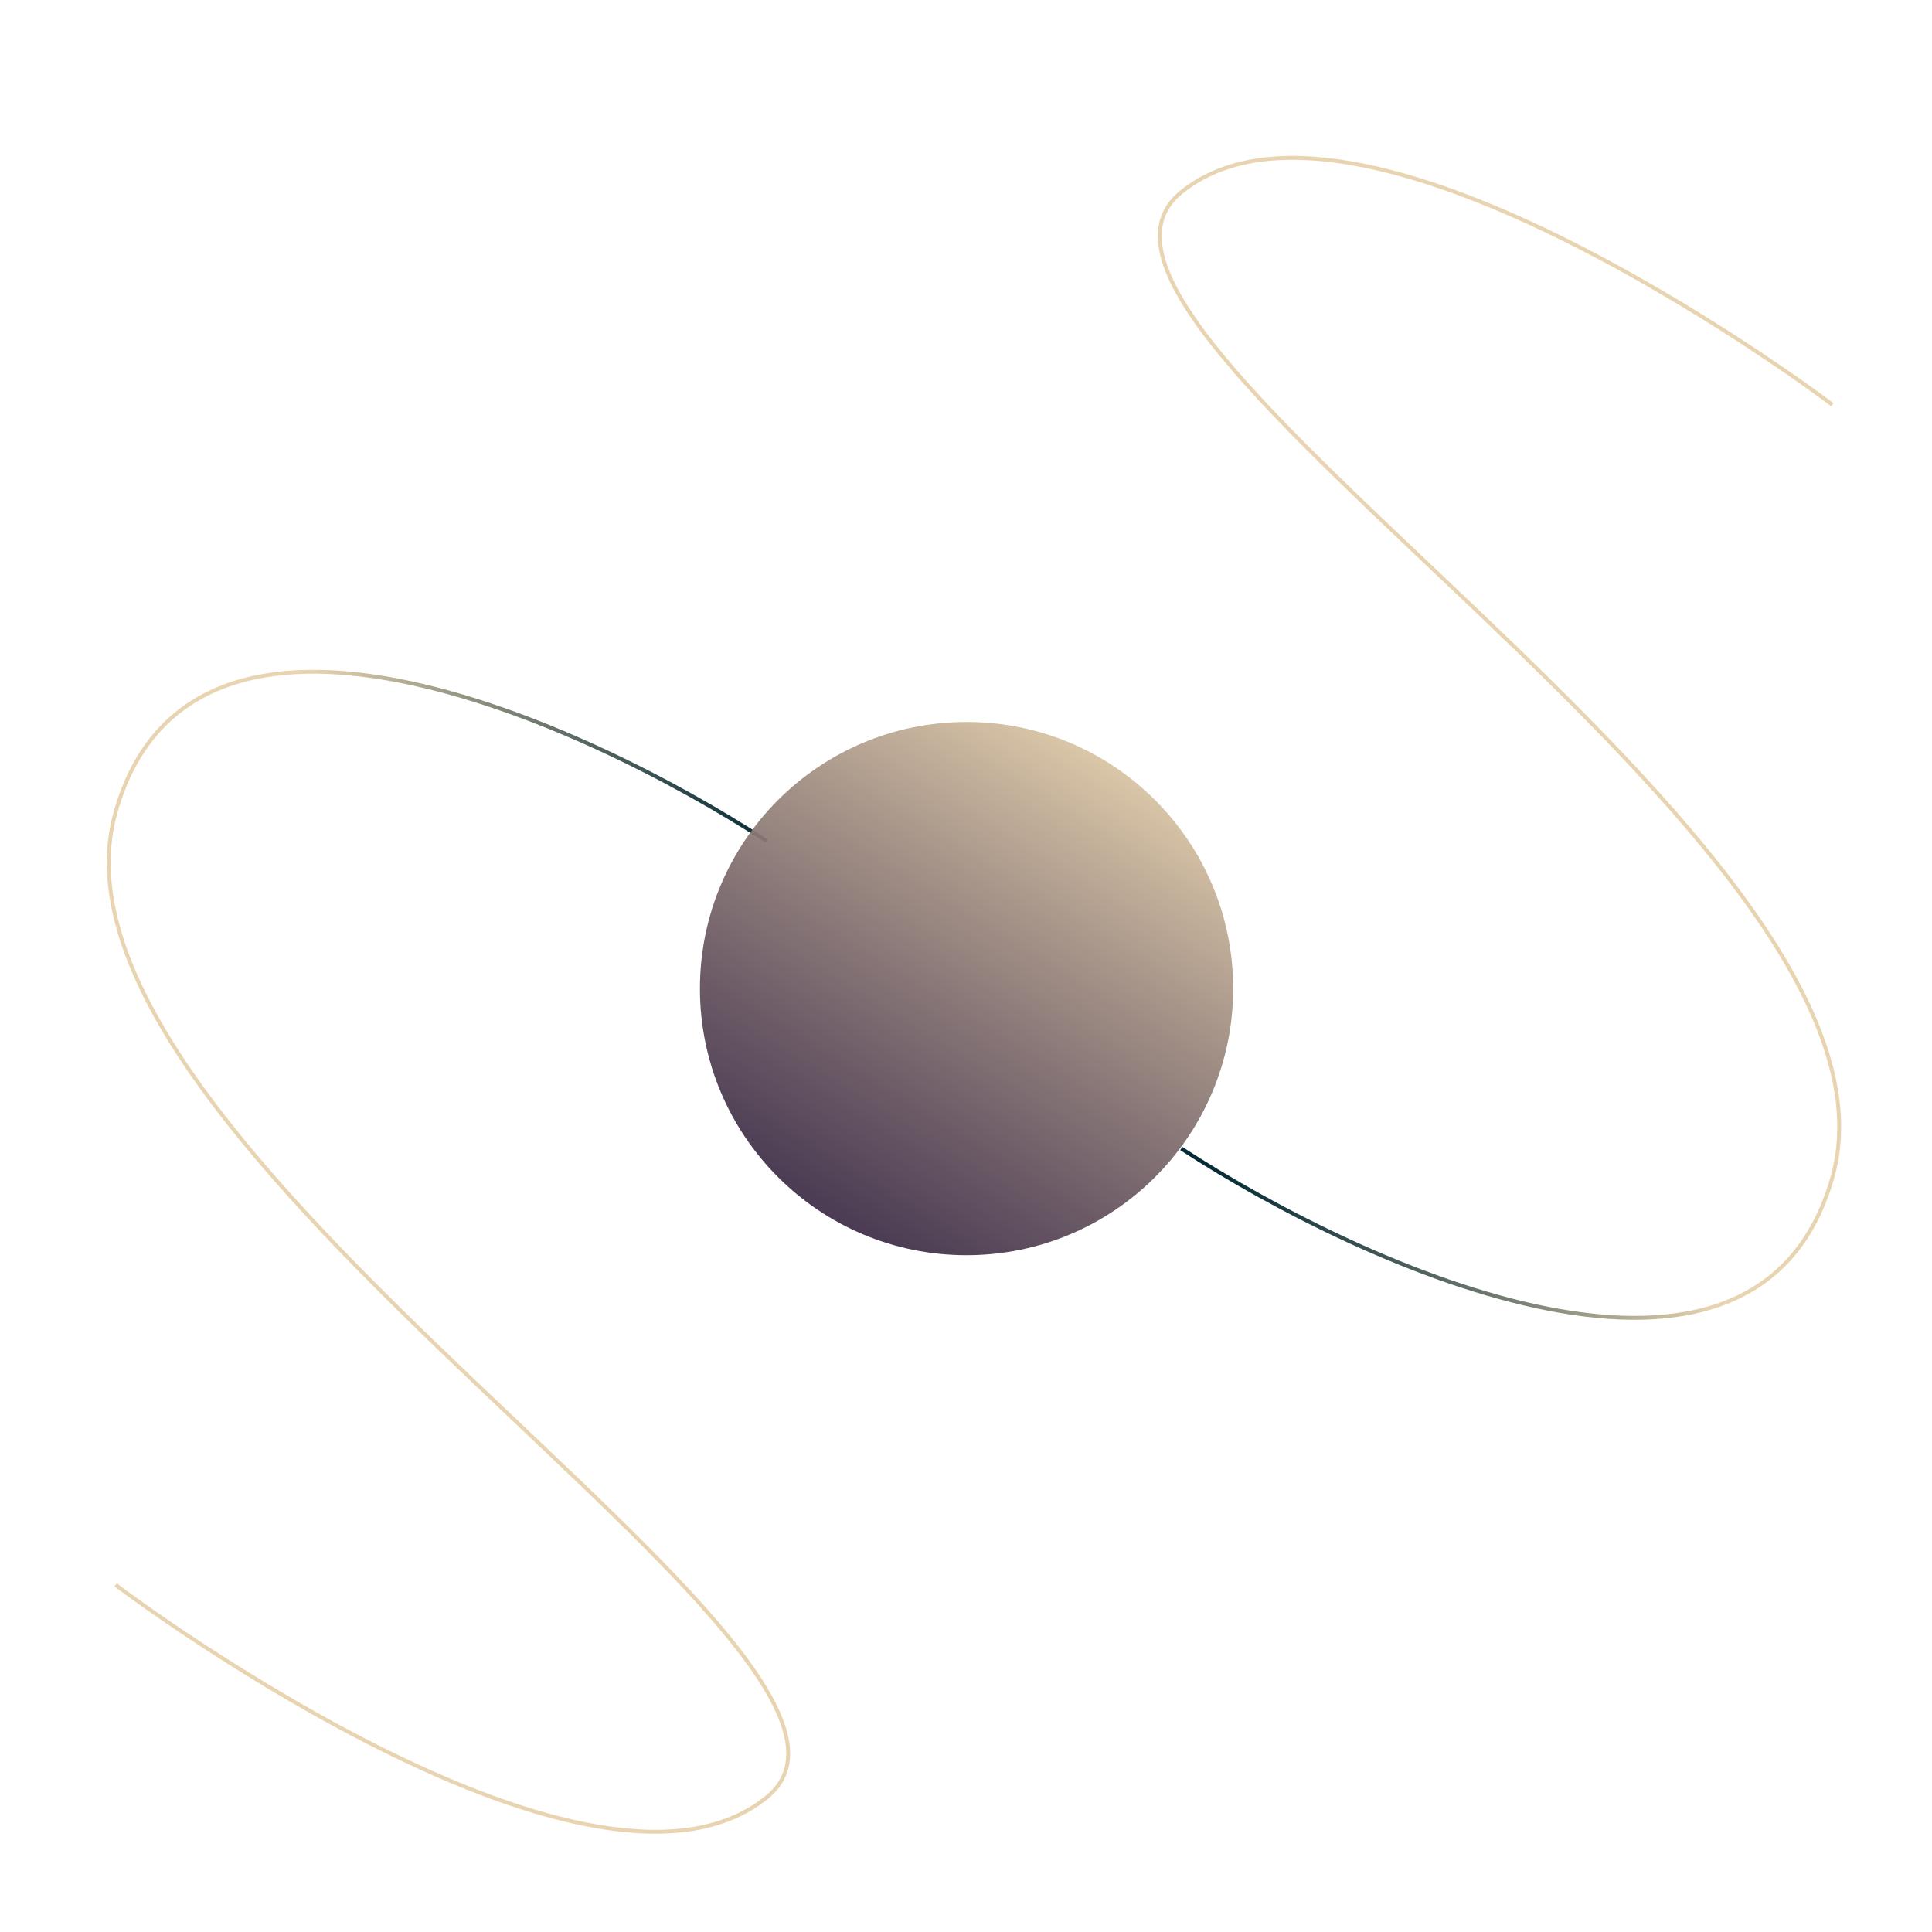 <svg width="500" height="500" viewBox="0 0 500 500" fill="none" xmlns="http://www.w3.org/2000/svg">
<path d="M29.918 410.164C38.418 416.664 153.918 501.164 198.418 465.164C242.918 429.164 5.418 296.664 29.918 210.164C49.518 140.964 150.418 186.331 198.418 217.664" stroke="url(#paint0_linear_45_2)" strokeWidth="40"/>
<path d="M474.212 104.741C465.712 98.241 350.212 13.741 305.712 49.741C261.212 85.741 498.712 218.241 474.212 304.741C454.612 373.941 353.712 328.575 305.712 297.241" stroke="url(#paint1_linear_45_2)" strokeWidth="40"/>
<circle cx="250.142" cy="255.844" r="69" fill="url(#paint2_linear_45_2)"/>
<defs>
<linearGradient id="paint0_linear_45_2" x1="125" y1="254" x2="198" y2="214" gradientUnits="userSpaceOnUse">
<stop stop-color="#E8D4B0"/>
<stop offset="1" stop-color="#062B37"/>
</linearGradient>
<linearGradient id="paint1_linear_45_2" x1="370" y1="248" x2="309" y2="297" gradientUnits="userSpaceOnUse">
<stop stop-color="#E8D4B0"/>
<stop offset="1" stop-color="#062B37"/>
</linearGradient>
<linearGradient id="paint2_linear_45_2" x1="291.642" y1="186.844" x2="207.142" y2="324.844" gradientUnits="userSpaceOnUse">
<stop stop-color="#E8D4B0"/>
<stop offset="1" stop-color="#210F30" stop-opacity="0.86"/>
</linearGradient>
</defs>
</svg>
